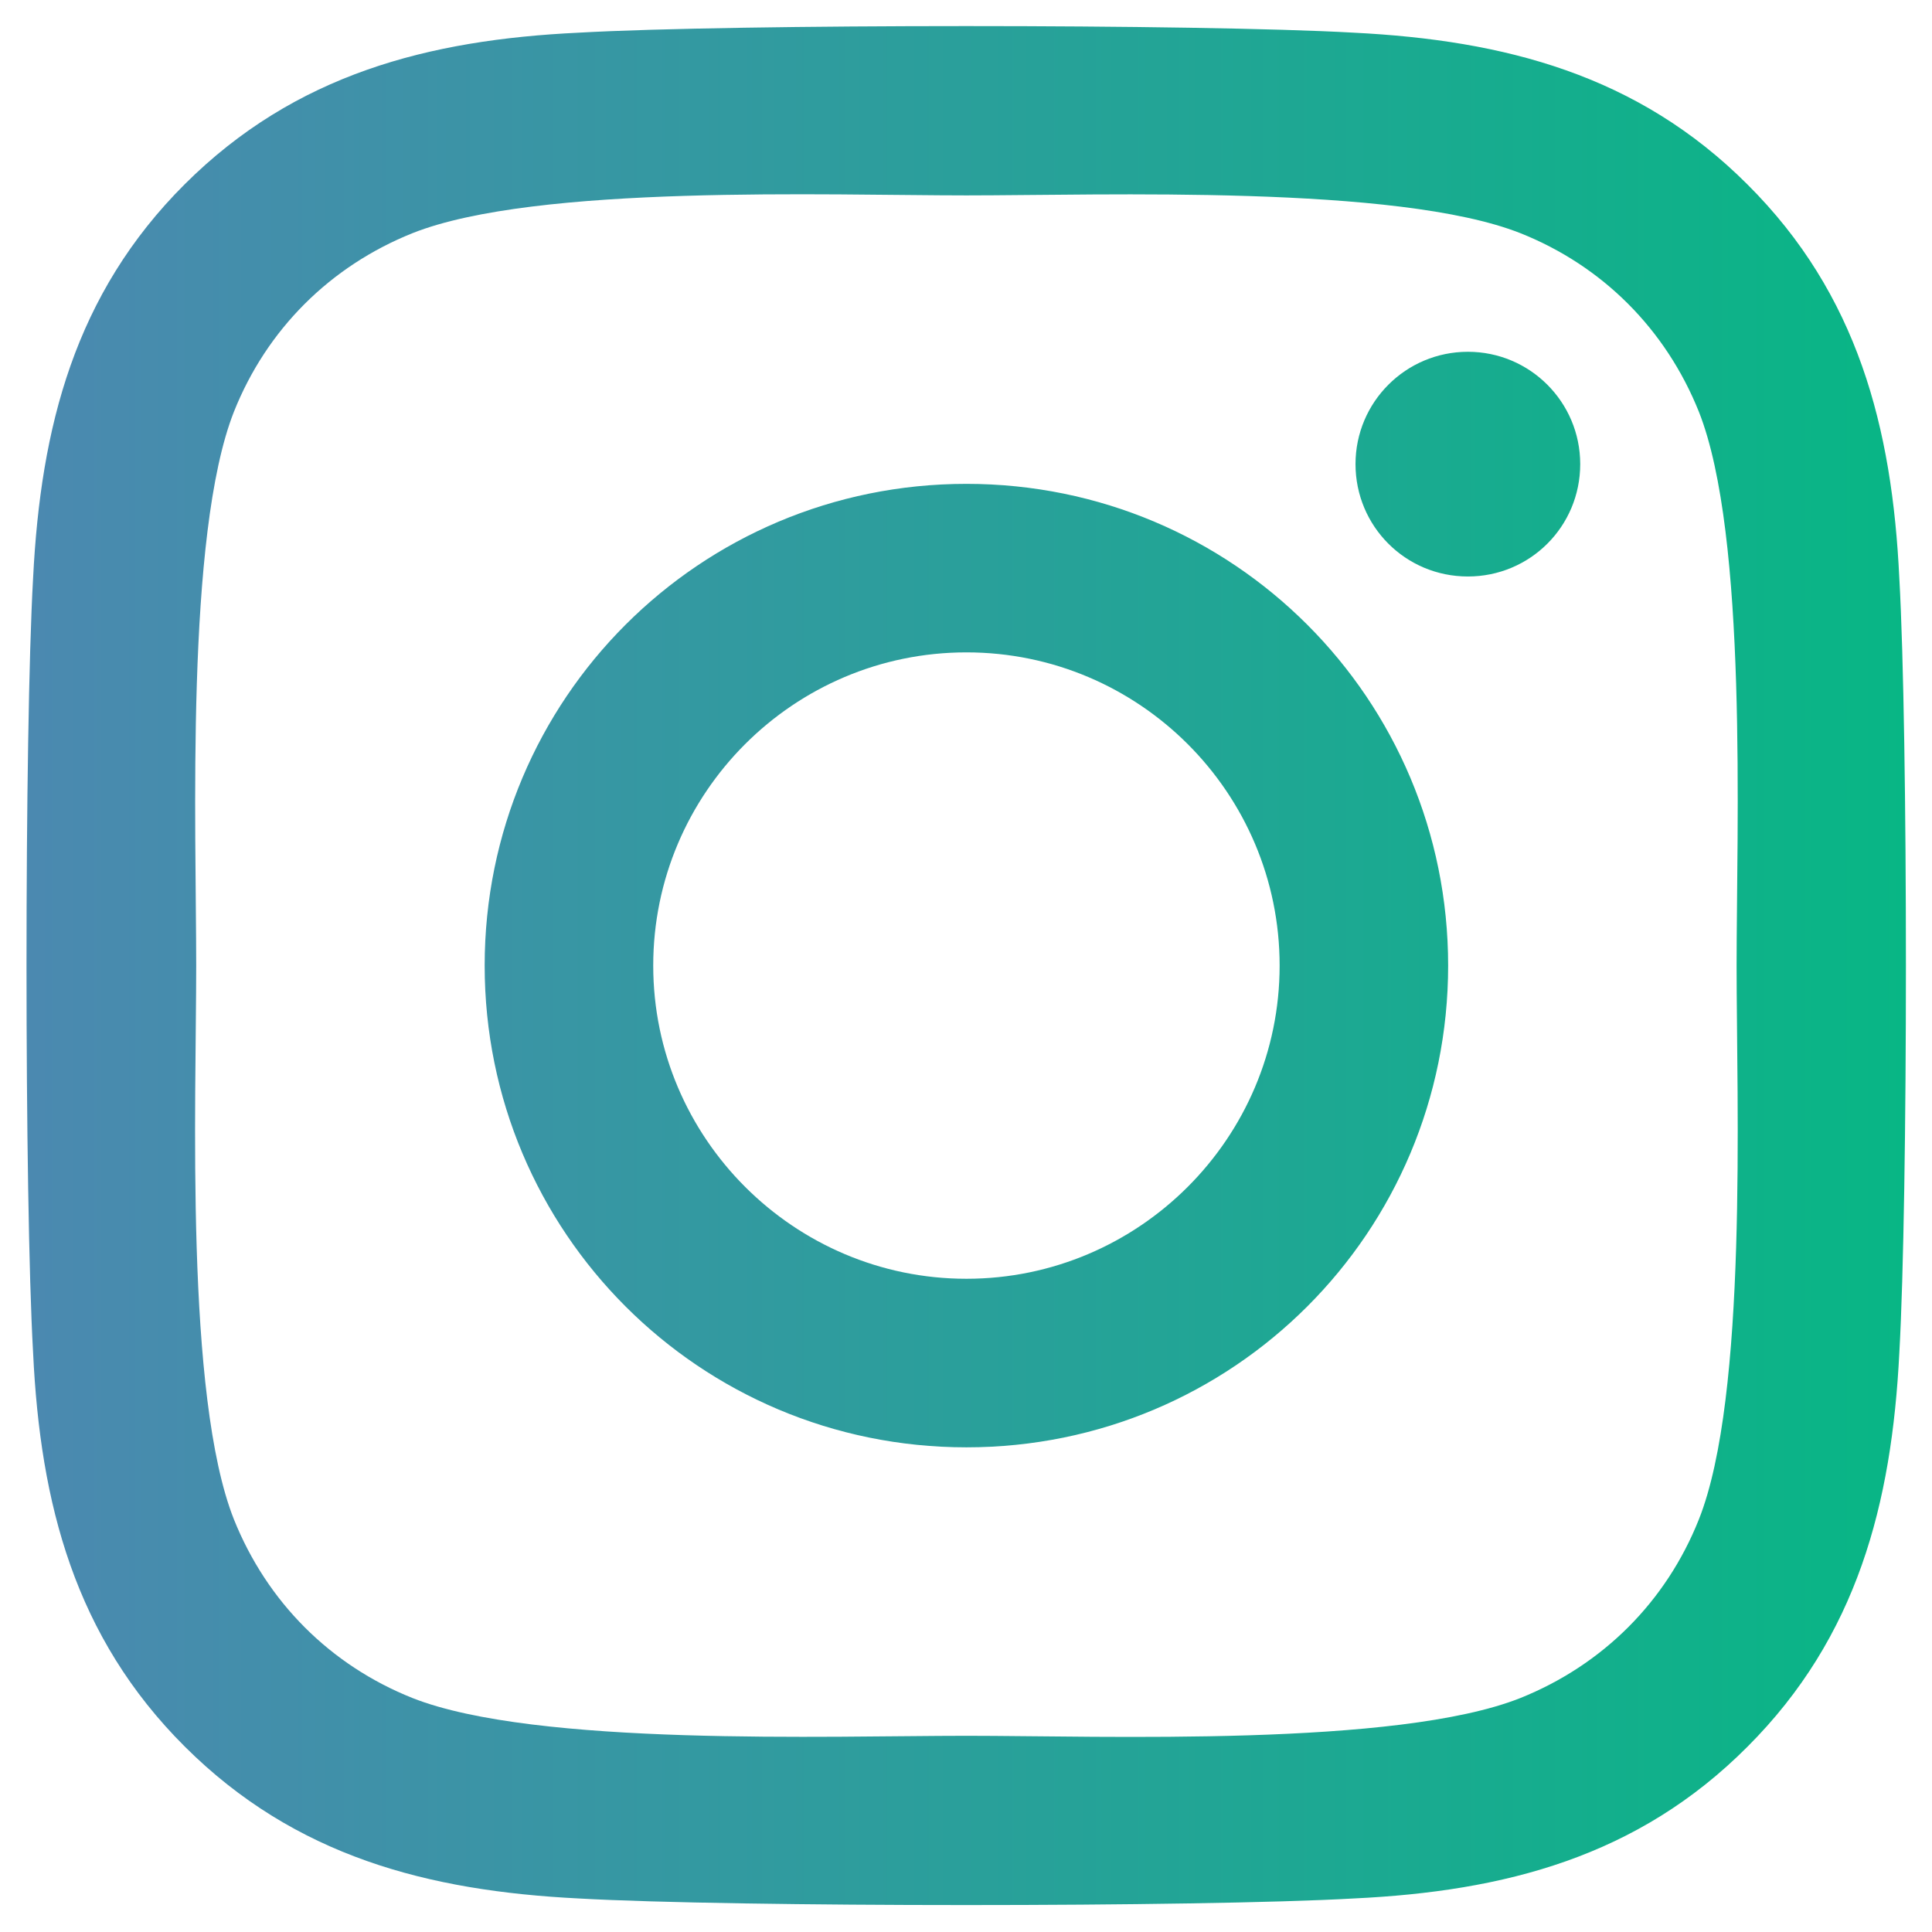 <svg width="36" height="36" viewBox="0 0 36 36" fill="none" xmlns="http://www.w3.org/2000/svg">
<path d="M18.008 9.016C13.039 9.016 9.031 13.023 9.031 17.992C9.031 22.961 13.039 26.969 18.008 26.969C22.977 26.969 26.984 22.961 26.984 17.992C26.984 13.023 22.977 9.016 18.008 9.016ZM18.008 23.828C14.797 23.828 12.172 21.211 12.172 17.992C12.172 14.773 14.789 12.156 18.008 12.156C21.227 12.156 23.844 14.773 23.844 17.992C23.844 21.211 21.219 23.828 18.008 23.828ZM29.445 8.648C29.445 9.812 28.508 10.742 27.352 10.742C26.188 10.742 25.258 9.805 25.258 8.648C25.258 7.492 26.195 6.555 27.352 6.555C28.508 6.555 29.445 7.492 29.445 8.648ZM35.391 10.773C35.258 7.969 34.617 5.484 32.562 3.438C30.516 1.391 28.031 0.75 25.227 0.609C22.336 0.445 13.672 0.445 10.781 0.609C7.984 0.742 5.5 1.383 3.445 3.43C1.391 5.477 0.758 7.961 0.617 10.766C0.453 13.656 0.453 22.32 0.617 25.211C0.75 28.016 1.391 30.5 3.445 32.547C5.5 34.594 7.977 35.234 10.781 35.375C13.672 35.539 22.336 35.539 25.227 35.375C28.031 35.242 30.516 34.602 32.562 32.547C34.609 30.5 35.25 28.016 35.391 25.211C35.555 22.32 35.555 13.664 35.391 10.773ZM31.656 28.312C31.047 29.844 29.867 31.023 28.328 31.641C26.023 32.555 20.555 32.344 18.008 32.344C15.461 32.344 9.984 32.547 7.688 31.641C6.156 31.031 4.977 29.852 4.359 28.312C3.445 26.008 3.656 20.539 3.656 17.992C3.656 15.445 3.453 9.969 4.359 7.672C4.969 6.141 6.148 4.961 7.688 4.344C9.992 3.43 15.461 3.641 18.008 3.641C20.555 3.641 26.031 3.438 28.328 4.344C29.859 4.953 31.039 6.133 31.656 7.672C32.57 9.977 32.359 15.445 32.359 17.992C32.359 20.539 32.57 26.016 31.656 28.312Z" fill="url(#paint0_linear_20_92)"/>
<defs>
<linearGradient id="paint0_linear_20_92" x1="0.574" y1="17.992" x2="35.594" y2="17.992" gradientUnits="userSpaceOnUse">
<stop stop-color="#4B89B0"/>
<stop offset="1" stop-color="#08B685"/>
</linearGradient>
</defs>
</svg>
